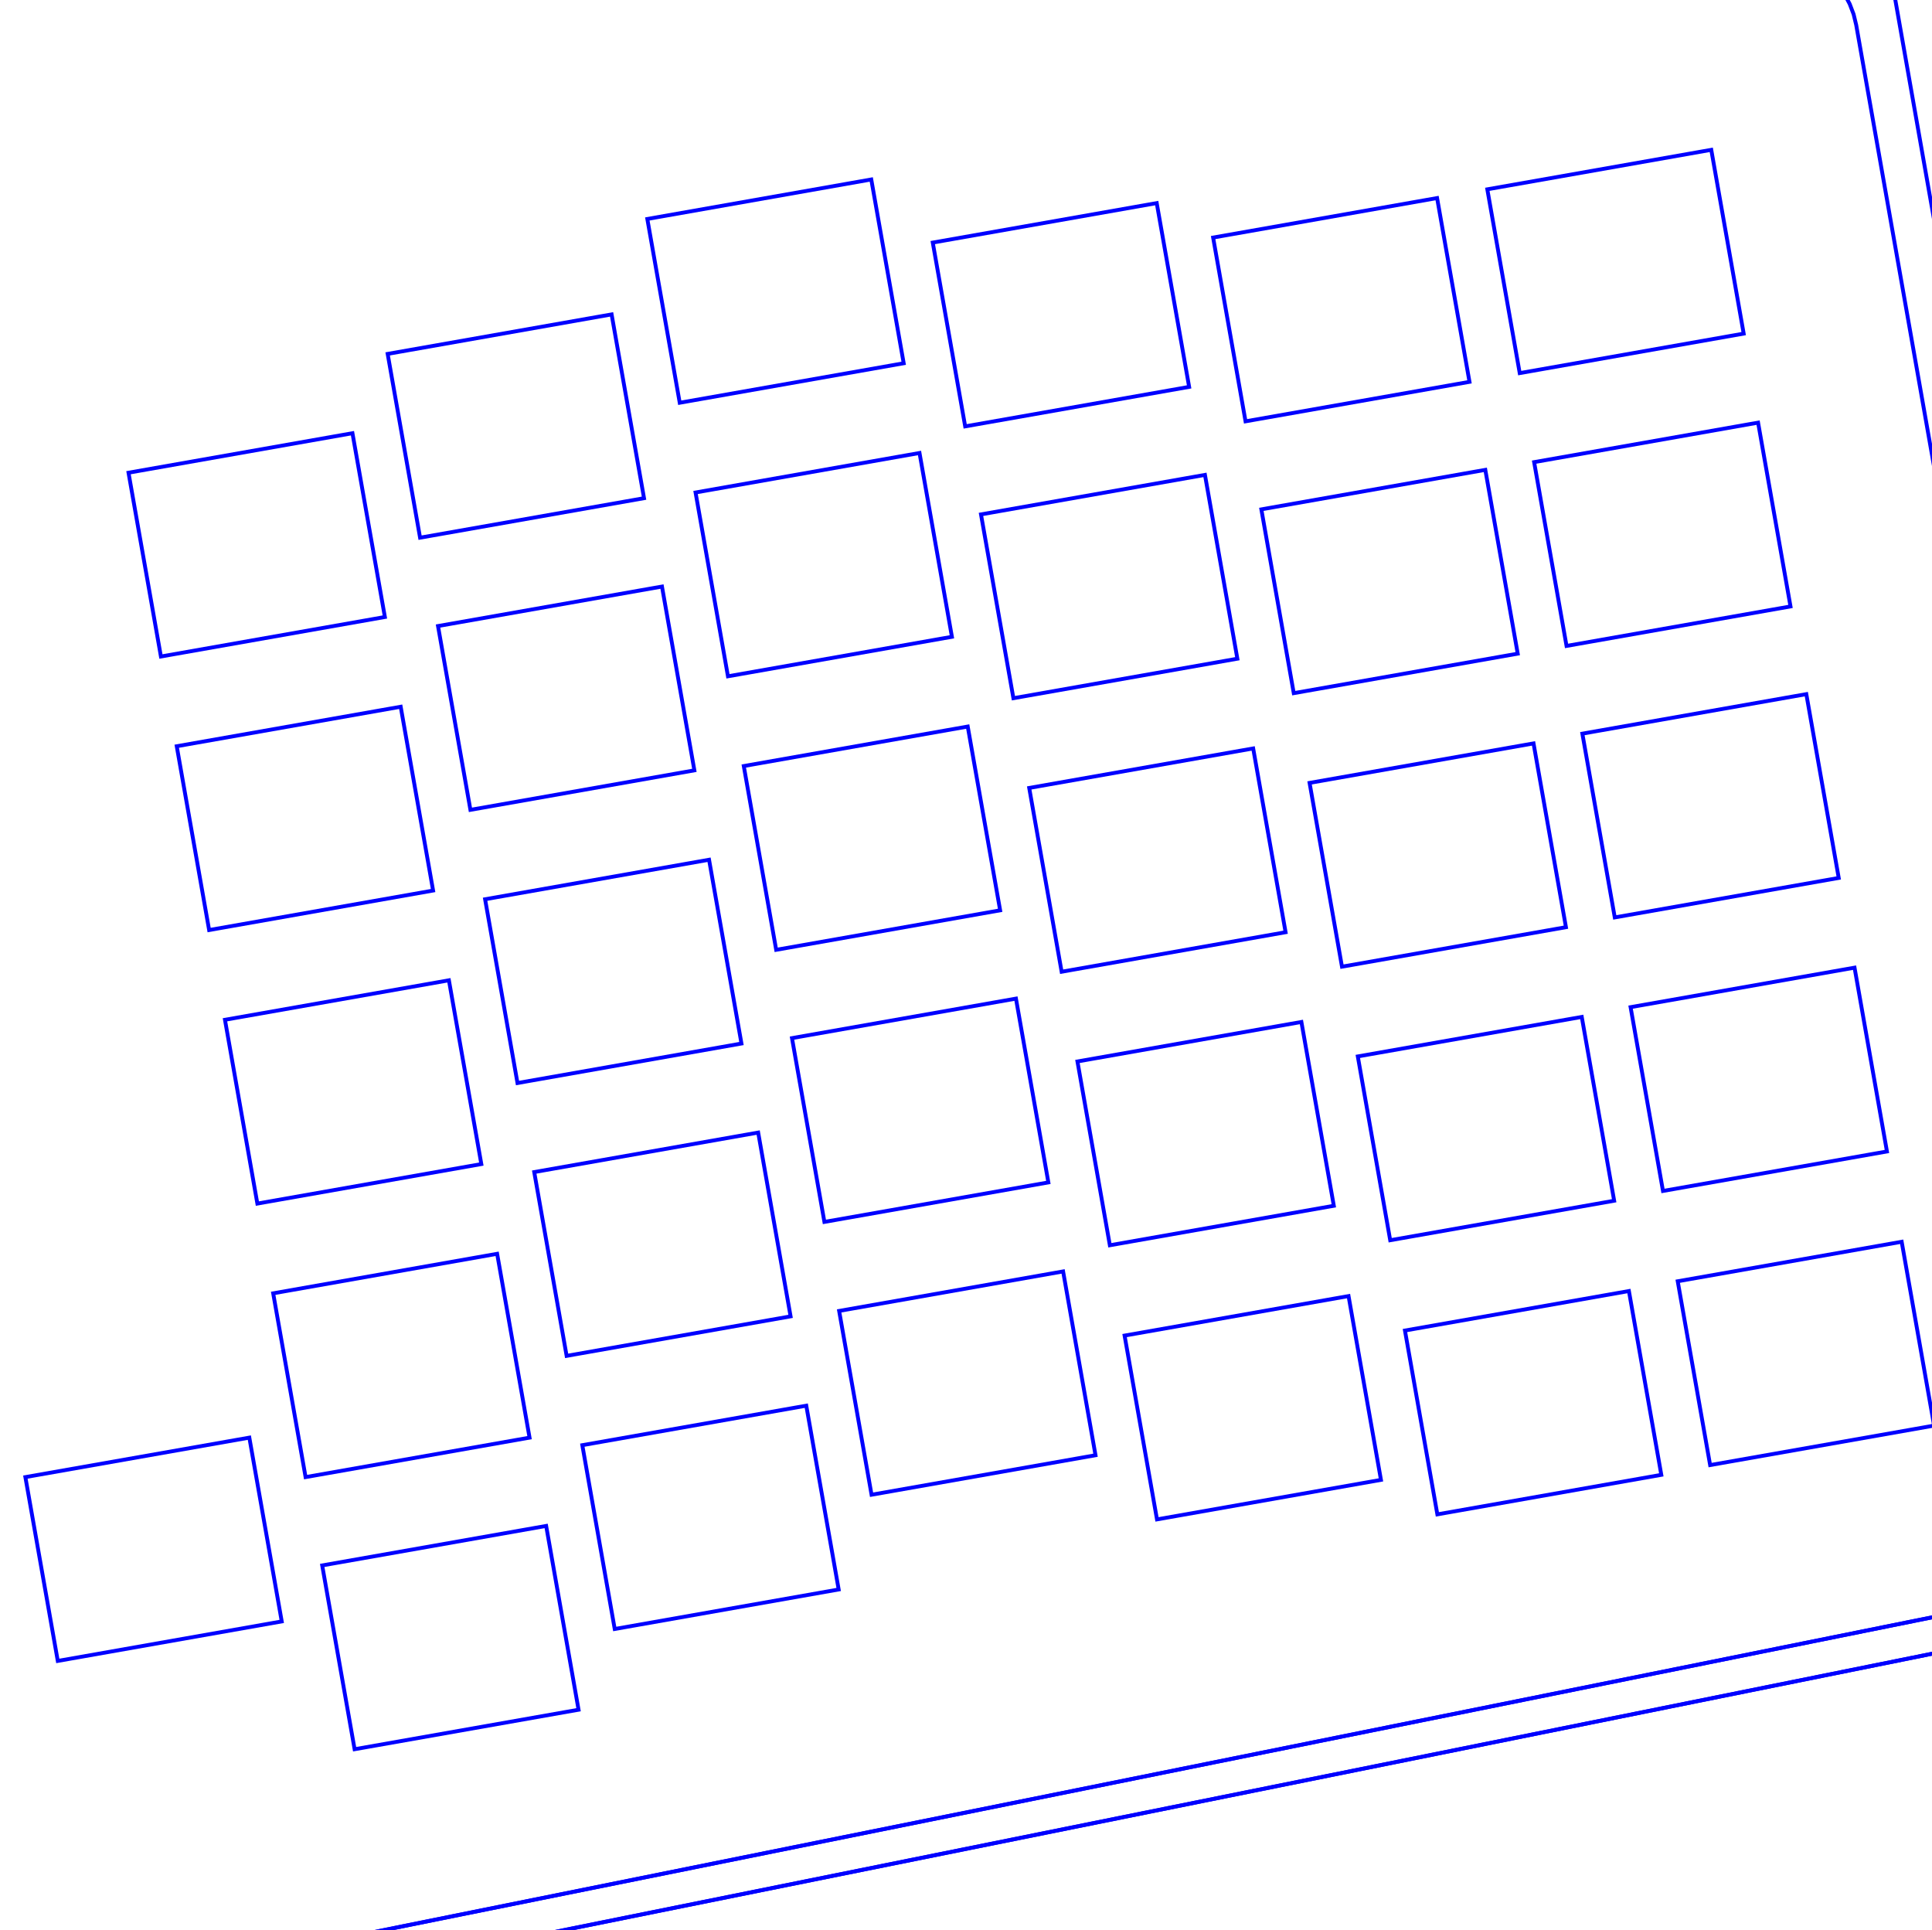 <?xml version="1.0" encoding="utf-8"?>
<!-- Generator: Adobe Illustrator 16.0.0, SVG Export Plug-In . SVG Version: 6.00 Build 0)  -->
<!DOCTYPE svg PUBLIC "-//W3C//DTD SVG 1.1//EN" "http://www.w3.org/Graphics/SVG/1.1/DTD/svg11.dtd">
<svg version="1.1"
	 id="svg2" xmlns:svg="http://www.w3.org/2000/svg" xmlns:rdf="http://www.w3.org/1999/02/22-rdf-syntax-ns#" xmlns:dc="http://purl.org/dc/elements/1.1/" xmlns:inkscape="http://www.inkscape.org/namespaces/inkscape" xmlns:sodipodi="http://sodipodi.sourceforge.net/DTD/sodipodi-0.dtd" xmlns:cc="http://creativecommons.org/ns#" sodipodi:docname="atreus62_alps.svg" inkscape:version="0.91 r13725"
	 xmlns="http://www.w3.org/2000/svg" xmlns:xlink="http://www.w3.org/1999/xlink" x="0px" y="0px" width="500.89px"
	 height="500.281px" viewBox="0 0 500.89 500.281" enable-background="new 0 0 500.89 500.281" xml:space="preserve">
<g>
	<path id="path1952_4_" inkscape:connector-curvature="0" fill="none" stroke="#0000FF" d="M81.854,503.875l449.469-90.782"/>
	<path fill="none" stroke="#0000FF" d="M-33.278,504.512V-12.304V504.512z"/>
	<polyline fill="none" stroke="#0000FF" points="-33.278,504.512 76.198,504.509 79.048,504.372 79.048,504.375 81.857,503.878 
		531.323,413.093 534.047,412.248 536.645,411.072 536.645,411.075 539.073,409.58 539.073,409.578 541.297,407.789 
		541.297,407.791 543.272,405.742 543.277,405.739 544.985,403.455 546.395,400.977 547.48,398.337 548.226,395.586 
		548.226,395.591 548.625,392.767 548.624,392.765 548.665,389.912 548.667,389.915 548.348,387.083 481.235,6.46 480.566,3.69 
		479.55,1.023 478.21,-1.495 476.567,-3.827 474.648,-5.93 474.645,-5.93 472.471,-7.777 470.086,-9.34 467.52,-10.591 
		464.821,-11.51 464.824,-11.51 462.031,-12.085 459.188,-12.304 	"/>
	<path fill="none" stroke="#0000FF" d="M-33.278-12.304h492.466H-33.278z"/>
</g>
<g id="Layer_2">
	
		<sodipodi:namedview  inkscape:cy="297.63751" inkscape:cx="147.62325" guidetolerance="10" inkscape:zoom="0.34208704" showgrid="false" id="namedview3300" borderopacity="1" bordercolor="#666666" objecttolerance="10" gridtolerance="10" pagecolor="#ffffff" inkscape:window-width="1367" inkscape:pageshadow="2" inkscape:pageopacity="0" inkscape:current-layer="svg2" inkscape:window-maximized="0" inkscape:window-y="0" inkscape:window-x="0" inkscape:window-height="848">
		</sodipodi:namedview>
	<polygon id="polygon2782" fill="none" stroke="#0000FF" points="79.226,382.892 137.292,372.658 128.89,325.007 70.825,335.25 	"/>
	<polygon id="polygon2784" fill="none" stroke="#0000FF" points="66.723,311.986 124.789,301.747 116.385,254.109 58.323,264.345 	
		"/>
	<polygon id="polygon2786" fill="none" stroke="#0000FF" points="54.218,241.083 112.286,230.844 103.885,183.2 45.82,193.437 	"/>
	<polygon id="polygon2788" fill="none" stroke="#0000FF" points="41.718,170.176 99.784,159.936 91.379,112.296 33.317,122.535 	"/>
	<polygon id="polygon2790" fill="none" stroke="#0000FF" points="91.934,453.429 149.997,443.189 141.598,395.546 83.534,405.783 	
		"/>
	<polygon id="polygon2792" fill="none" stroke="#0000FF" points="146.903,351.462 204.968,341.223 196.567,293.58 138.502,303.82 	
		"/>
	<polygon id="polygon2794" fill="none" stroke="#0000FF" points="134.164,280.739 192.231,270.5 183.831,222.86 125.765,233.1 	"/>
	<polygon id="polygon2796" fill="none" stroke="#0000FF" points="121.96,209.927 180.026,199.688 171.625,152.042 113.559,162.282 	
		"/>
	<polygon id="polygon2798" fill="none" stroke="#0000FF" points="108.906,139.377 166.971,129.138 158.567,81.498 100.504,91.736 	
		"/>
	<polygon id="polygon2800" fill="none" stroke="#0000FF" points="159.372,422.262 217.437,412.02 209.036,364.375 150.971,374.614 	
		"/>
	<polygon id="polygon2802" fill="none" stroke="#0000FF" points="213.734,316.742 271.799,306.501 263.398,258.856 205.331,269.095 
			"/>
	<polygon id="polygon2804" fill="none" stroke="#0000FF" points="201.231,246.21 259.296,235.97 250.895,188.331 192.831,198.571 	
		"/>
	<polygon id="polygon2806" fill="none" stroke="#0000FF" points="188.729,175.306 246.793,165.068 238.393,117.422 180.328,127.662 
			"/>
	<polygon id="polygon2808" fill="none" stroke="#0000FF" points="176.226,104.399 234.292,94.16 225.887,46.52 167.825,56.759 	"/>
	<polygon id="polygon2810" fill="none" stroke="#0000FF" points="225.958,387.46 284.023,377.22 275.622,329.575 217.554,339.814 	
		"/>
	<polygon id="polygon2812" fill="none" stroke="#0000FF" points="287.739,322.793 345.804,312.554 337.403,264.911 279.338,275.15 	
		"/>
	<polygon id="polygon2814" fill="none" stroke="#0000FF" points="275.237,251.888 333.301,241.65 324.901,194.008 266.833,204.248 	
		"/>
	<polygon id="polygon2816" fill="none" stroke="#0000FF" points="262.734,180.986 320.799,170.746 312.398,123.101 254.331,133.34 	
		"/>
	<polygon id="polygon2818" fill="none" stroke="#0000FF" points="250.231,110.524 308.296,100.286 299.893,52.644 241.828,62.881 	
		"/>
	<polygon id="polygon2820" fill="none" stroke="#0000FF" points="299.96,393.851 358.026,383.609 349.625,335.962 291.559,346.205 	
		"/>
	<polygon id="polygon2822" fill="none" stroke="#0000FF" points="360.424,321.489 418.489,311.25 410.088,263.603 352.023,273.843 	
		"/>
	<polygon id="polygon2824" fill="none" stroke="#0000FF" points="347.921,250.58 405.987,240.343 397.585,192.702 339.52,202.941 	
		"/>
	<polygon id="polygon2826" fill="none" stroke="#0000FF" points="335.418,179.679 393.484,169.437 385.083,121.794 327.018,132.033 
			"/>
	<polygon id="polygon2828" fill="none" stroke="#0000FF" points="322.917,109.218 380.981,98.98 372.581,51.339 314.515,61.578 	"/>
	<polygon id="polygon2830" fill="none" stroke="#0000FF" points="372.648,392.546 430.71,382.304 422.312,334.658 364.247,344.898 	
		"/>
	<polygon id="polygon2832" fill="none" stroke="#0000FF" points="431.145,308.718 489.21,298.478 480.809,250.833 422.745,261.072 	
		"/>
	<polygon id="polygon2834" fill="none" stroke="#0000FF" points="418.643,237.812 476.708,227.574 468.307,179.932 410.242,190.172 
			"/>
	<polygon id="polygon2836" fill="none" stroke="#0000FF" points="406.14,167.436 464.206,157.197 455.804,109.553 397.739,119.792 	
		"/>
	<polygon id="polygon2838" fill="none" stroke="#0000FF" points="394.002,96.714 452.067,86.477 443.664,38.836 385.601,49.074 	"/>
	<polygon id="polygon2840" fill="none" stroke="#0000FF" points="443.367,379.773 501.432,369.536 493.031,321.887 434.965,332.126 
			"/>
	<polygon id="polygon2842" fill="none" stroke="#0000FF" points="14.979,430.541 73.043,420.298 64.643,372.656 6.578,382.89 	"/>
</g>
<g>
	<path id="path1952_3_" inkscape:connector-curvature="0" fill="none" stroke="#0000FF" d="M74.387,514.82l468.554-94.637"/>
	<path fill="none" stroke="#0000FF" d="M-45.633,515.484V-23.277V515.484z"/>
	<polyline fill="none" stroke="#0000FF" points="-45.633,515.484 68.491,515.481 71.463,515.336 71.463,515.339 74.39,514.824 
		542.941,420.183 545.781,419.302 548.489,418.076 548.489,418.079 551.02,416.521 551.02,416.519 553.339,414.653 553.339,414.657 
		555.397,412.519 555.402,412.516 557.183,410.134 558.655,407.552 559.785,404.801 560.562,401.933 560.562,401.938 
		560.979,398.994 560.976,398.992 561.019,396.017 561.022,396.02 560.69,393.068 490.727,-3.715 490.028,-6.604 488.971,-9.385 
		487.574,-12.008 485.86,-14.438 483.86,-16.632 483.858,-16.632 481.589,-18.558 479.105,-20.187 476.43,-21.492 473.617,-22.449 
		473.62,-22.449 470.708,-23.049 467.745,-23.277 	"/>
	<path fill="none" stroke="#0000FF" d="M-45.633-23.277h513.378H-45.633z"/>
</g>
</svg>
